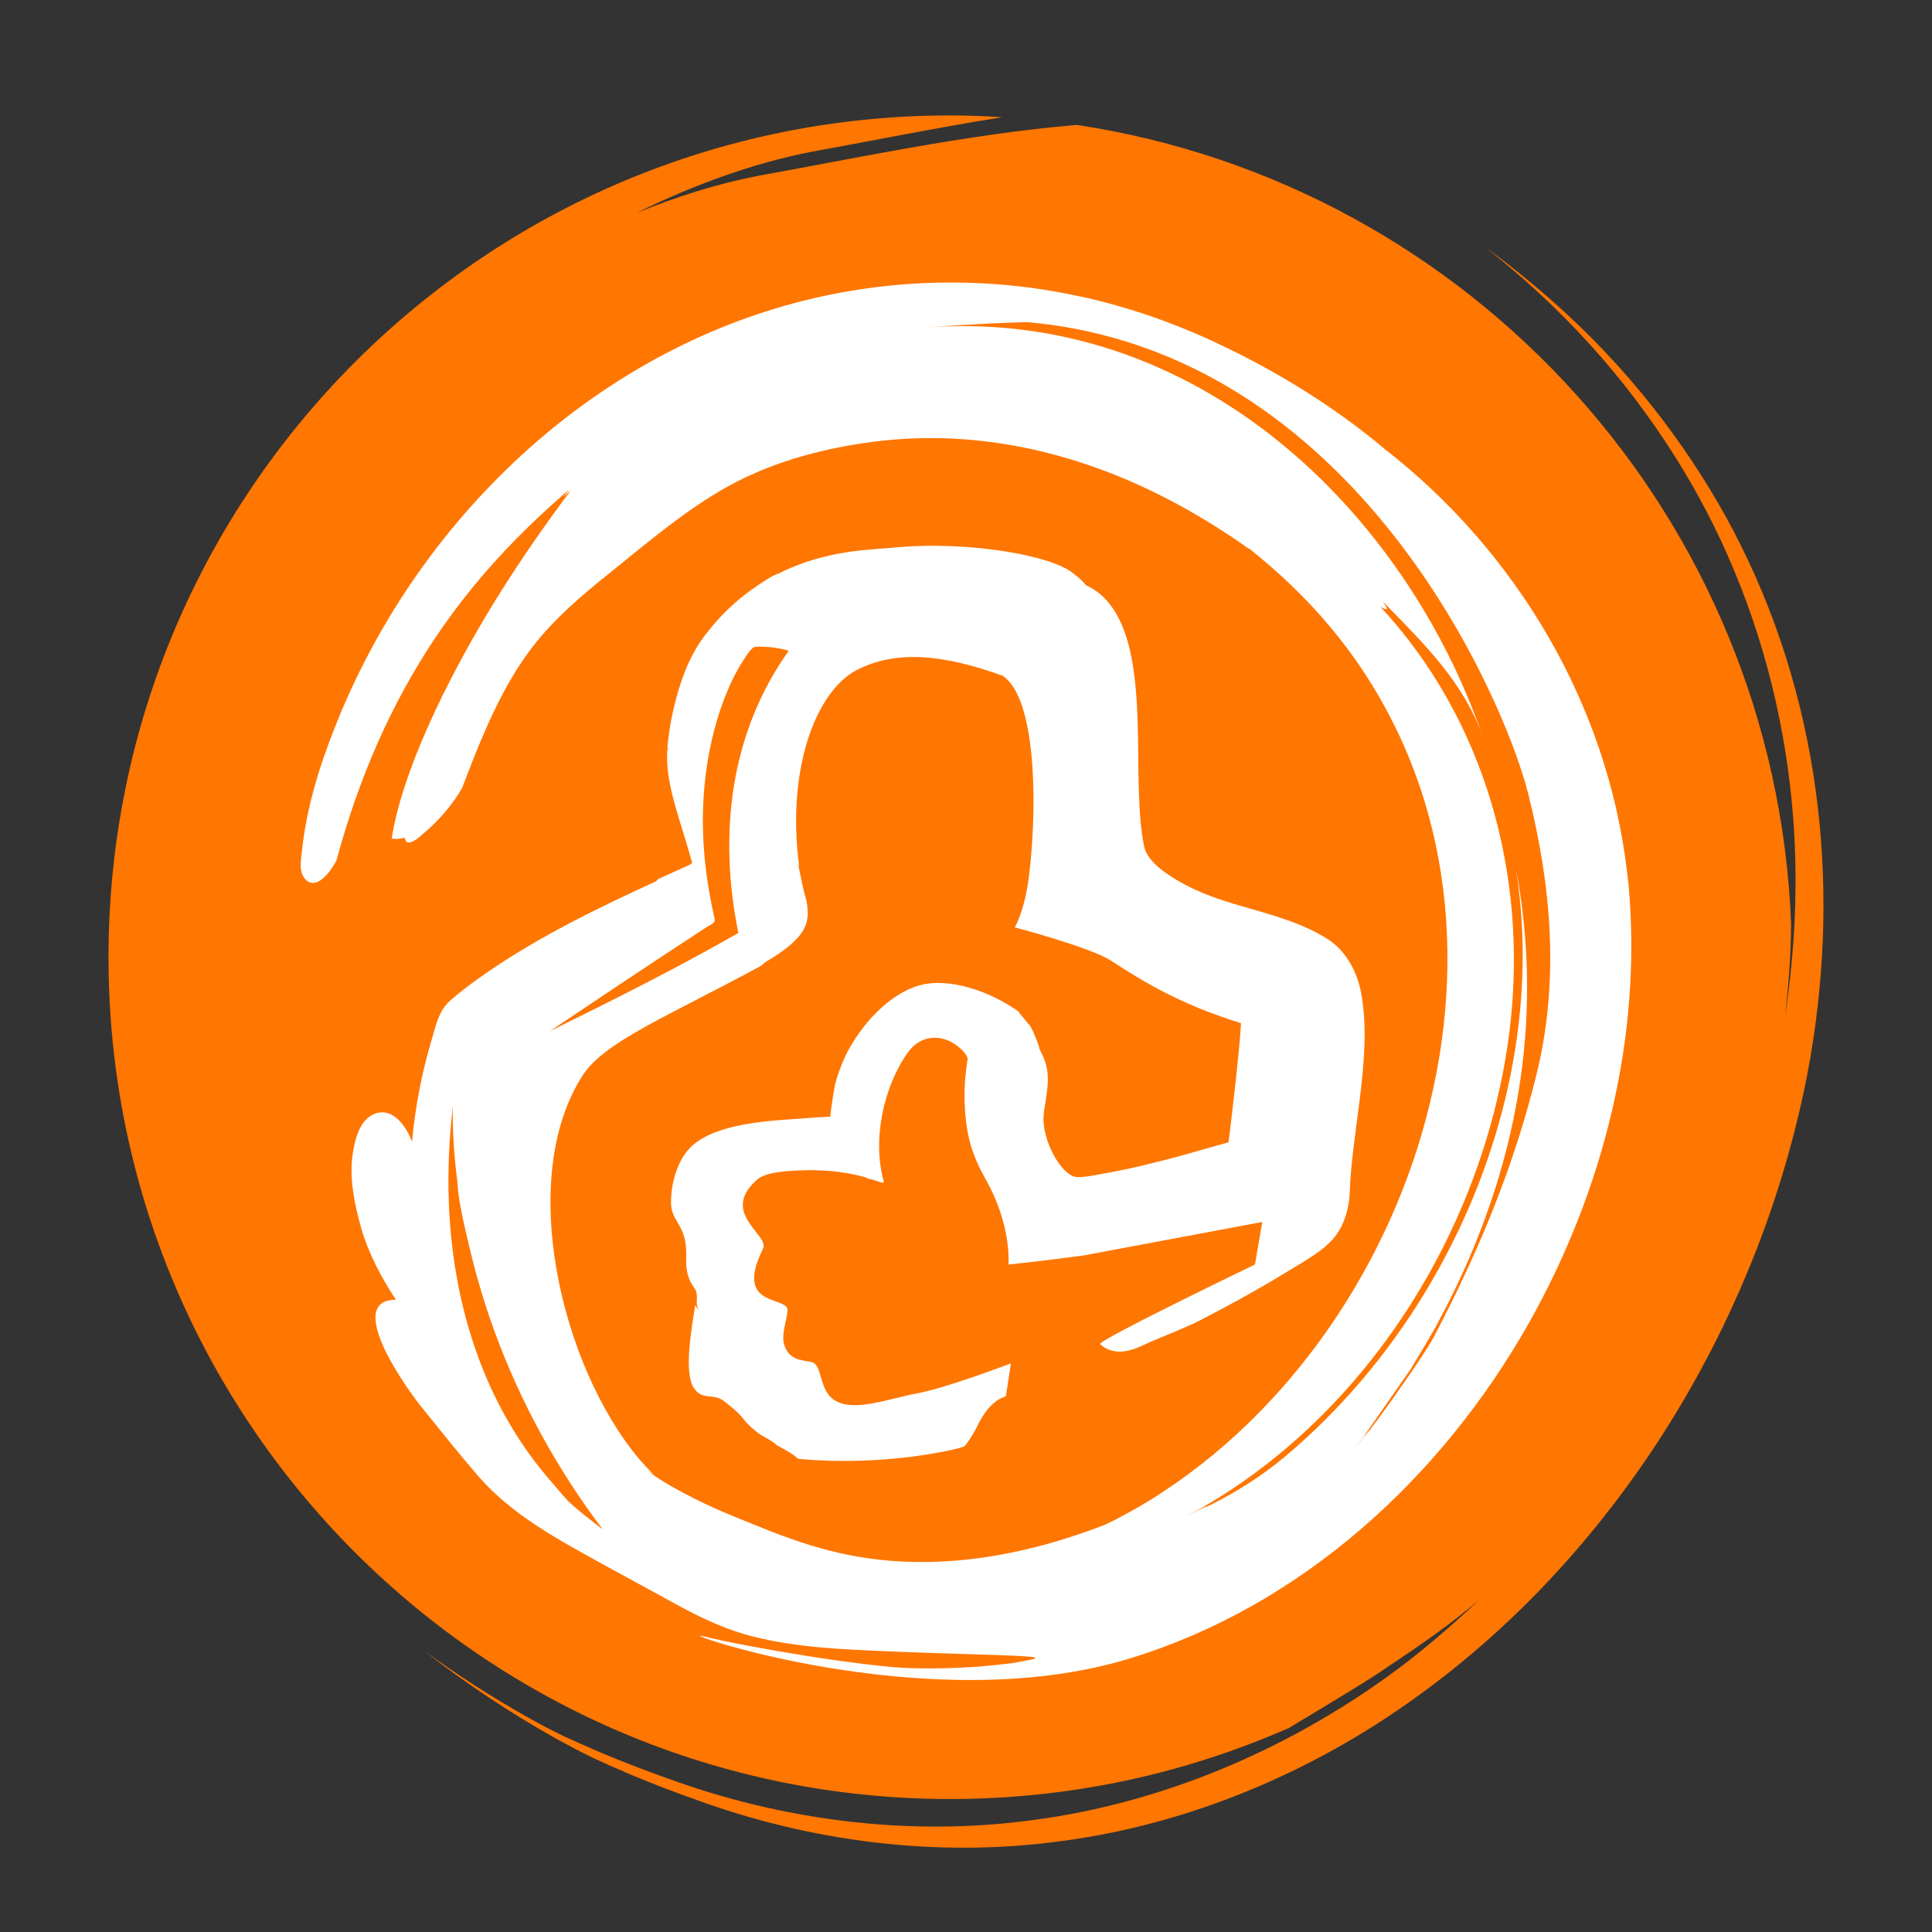 <?xml version="1.0" encoding="utf-8"?>
<!-- Generator: Adobe Illustrator 18.1.1, SVG Export Plug-In . SVG Version: 6.00 Build 0)  -->
<!DOCTYPE svg PUBLIC "-//W3C//DTD SVG 1.1//EN" "http://www.w3.org/Graphics/SVG/1.1/DTD/svg11.dtd">
<svg version="1.1" id="Laag_1" xmlns="http://www.w3.org/2000/svg" xmlns:xlink="http://www.w3.org/1999/xlink" x="0px" y="0px"
	 width="12px" height="12px" viewBox="0 0 12 12" enable-background="new 0 0 12 12" xml:space="preserve">
<rect x="0" y="0" width="12" height="12" fill="#333333" stroke="none"/>
<path fill="#FF7600" d="M11.29,5.007c-0.065-0.559-0.224-1.112-0.478-1.621c-0.117-0.236-0.255-0.461-0.408-0.674
	c-0.177-0.247-0.377-0.478-0.594-0.687C9.626,1.848,9.431,1.685,9.227,1.537c0.142,0.112,0.279,0.231,0.41,0.357
	c0.217,0.209,0.417,0.439,0.595,0.687c0.153,0.213,0.291,0.439,0.408,0.675c0.253,0.509,0.413,1.062,0.478,1.621
	c0.057,0.481,0.041,0.964-0.031,1.436c0.022-0.187,0.036-0.375,0.038-0.57c-0.096-2.528-1.987-4.597-4.436-4.967
	c-0.681,0.056-1.423,0.217-1.98,0.316C4.462,1.14,4.206,1.219,3.951,1.324c0.36-0.178,0.731-0.311,1.083-0.38
	c0.345-0.062,0.761-0.147,1.191-0.216C6.118,0.721,6.011,0.717,5.902,0.717c-2.887,0-5.228,2.341-5.228,5.229
	c0,2.887,2.341,5.228,5.228,5.228c0.748,0,1.459-0.158,2.103-0.441c0.259-0.155,0.534-0.321,0.614-0.38
	c0.261-0.172,0.431-0.298,0.568-0.416c-0.179,0.169-0.366,0.33-0.567,0.475c-0.644,0.464-1.405,0.786-2.192,0.891
	c-0.787,0.11-1.583-0.001-2.284-0.258c-0.129-0.046-0.267-0.098-0.412-0.159c-0.072-0.031-0.144-0.063-0.221-0.098
	c-0.086-0.041-0.156-0.078-0.232-0.121c-0.22-0.123-0.437-0.263-0.643-0.412c0.255,0.199,0.534,0.385,0.816,0.543
	c0.077,0.042,0.146,0.079,0.232,0.121c0.076,0.035,0.148,0.067,0.221,0.098c0.144,0.061,0.283,0.114,0.412,0.159
	c0.701,0.258,1.497,0.368,2.285,0.258c0.787-0.105,1.548-0.426,2.192-0.891c0.647-0.464,1.182-1.064,1.591-1.726
	c0.409-0.664,0.694-1.394,0.84-2.141C11.329,6.131,11.356,5.567,11.29,5.007z"/>
<path fill="#FFFFFF" d="M10.115,5.492C10.115,5.497,10.115,5.497,10.115,5.492c0-0.004,0-0.006-0.001-0.008l-0.008-0.068
	C9.984,4.373,9.418,3.422,8.592,2.782C8.56,2.757,8.529,2.732,8.495,2.708C8.529,2.732,8.56,2.757,8.593,2.782
	C8.29,2.53,7.955,2.321,7.6,2.151c-0.186-0.09-0.38-0.167-0.578-0.228c-0.099-0.03-0.198-0.057-0.299-0.079
	C6.714,1.842,6.706,1.841,6.697,1.84l0,0c0.002,0,0.004,0,0.005,0C6.035,1.695,5.337,1.736,4.692,1.956
	c-0.598,0.203-1.14,0.554-1.586,0.999c-0.447,0.445-0.799,0.984-1.029,1.57C1.981,4.766,1.904,5.021,1.876,5.28
	C1.87,5.339,1.852,5.422,1.902,5.467c0.063,0.056,0.138-0.04,0.167-0.087c0.008-0.012,0.015-0.024,0.021-0.037
	C2.419,4.13,3.018,3.49,3.533,3.042C3.522,3.057,3.511,3.071,3.5,3.086c0.016-0.014,0.031-0.028,0.046-0.041
	C3.245,3.446,2.97,3.87,2.749,4.32l0,0H2.745v0.008C2.55,4.725,2.459,5.027,2.433,5.209C2.46,5.213,2.489,5.21,2.514,5.203v0.001
	c0.002,0.012,0.007,0.028,0.021,0.029C2.569,5.234,2.607,5.197,2.63,5.177C2.724,5.099,2.809,5,2.87,4.895
	c0.05-0.131,0.1-0.261,0.157-0.388c0.083-0.187,0.181-0.368,0.31-0.526c0.127-0.155,0.279-0.285,0.435-0.41
	C4,3.388,4.218,3.2,4.469,3.051c0.289-0.172,0.623-0.264,0.955-0.307c0.672-0.087,1.332,0.079,1.921,0.405
	c0.141,0.078,0.279,0.165,0.411,0.259l0.004,0c0.184,0.147,0.354,0.308,0.503,0.487c0.325,0.388,0.548,0.851,0.653,1.345
	c0.106,0.494,0.096,1.015-0.013,1.517C8.795,7.26,8.589,7.744,8.304,8.175c-0.285,0.43-0.65,0.808-1.076,1.088
	C7.128,9.33,7.023,9.39,6.916,9.445C6.897,9.454,6.88,9.463,6.862,9.471C6.36,9.665,5.814,9.764,5.28,9.66
	c-0.17-0.033-0.335-0.087-0.496-0.15C4.628,9.447,4.47,9.387,4.321,9.312C4.217,9.259,4.109,9.202,4.015,9.13h0
	c0.014,0.009,0.029,0.019,0.044,0.029C4.027,9.126,3.997,9.094,3.968,9.06c-0.483-0.577-0.76-1.741-0.35-2.379
	C3.754,6.469,4.147,6.314,4.73,5.997C4.738,5.989,4.747,5.98,4.759,5.973c0.25-0.15,0.276-0.237,0.25-0.379
	C4.994,5.542,4.982,5.491,4.973,5.442C4.968,5.42,4.963,5.397,4.959,5.373l0.004,0.001c-0.078-0.596,0.104-1.082,0.36-1.213
	c0.238-0.122,0.527-0.101,0.91,0.038c-0.017-0.015-0.038-0.03-0.06-0.044c0.037,0.025,0.069,0.05,0.095,0.078
	c0.174,0.197,0.171,0.825,0.123,1.21C6.364,5.659,6.303,5.76,6.303,5.76S6.77,5.883,6.899,5.966
	c0.195,0.125,0.416,0.267,0.809,0.389C7.701,6.507,7.652,6.928,7.623,7.159c0.002-0.021,0.005-0.043,0.008-0.067v0.003
	c-0.146,0.04-0.292,0.085-0.44,0.121C7.086,7.243,6.98,7.267,6.873,7.286c-0.05,0.009-0.131,0.027-0.182,0.025
	C6.592,7.308,6.47,7.077,6.482,6.931C6.49,6.839,6.518,6.746,6.505,6.652C6.498,6.603,6.48,6.56,6.457,6.517c0,0,0,0.001,0,0.002
	C6.455,6.509,6.454,6.5,6.452,6.496C6.443,6.47,6.411,6.388,6.399,6.373l-0.07-0.084c0,0,0.015,0.006-0.011-0.012
	C6.142,6.154,5.9,6.074,5.723,6.117C5.529,6.165,5.344,6.364,5.248,6.565C5.223,6.62,5.201,6.678,5.186,6.739
	C5.182,6.756,5.153,6.936,5.158,6.936c-0.053,0.002-0.107,0.005-0.16,0.01c-0.175,0.014-0.57,0.021-0.722,0.194
	c-0.075,0.085-0.11,0.223-0.108,0.335c0.001,0.051,0.02,0.084,0.046,0.127c0.043,0.07,0.05,0.132,0.048,0.212
	C4.26,7.882,4.27,7.942,4.311,7.998c0.038,0.051-0.003,0.093,0.033,0.145c0.001,0.001,0.001,0.001,0.002,0.003
	C4.337,8.133,4.328,8.121,4.318,8.108C4.292,8.27,4.247,8.53,4.311,8.623c0.052,0.078,0.12,0.028,0.185,0.079
	c0.047,0.037,0.092,0.072,0.122,0.112C4.646,8.85,4.681,8.88,4.717,8.907C4.72,8.908,4.723,8.91,4.725,8.912
	c0.038,0.021,0.072,0.04,0.093,0.058l0.006,0.006C4.83,8.979,4.835,8.982,4.84,8.985c0.003,0.001,0.006,0.003,0.008,0.004
	C4.886,9.011,4.922,9.03,4.941,9.047l0.017,0.014L4.98,9.063C5.526,9.11,5.964,8.995,5.978,8.988l0.015-0.007l0.01-0.013
	C6.032,8.929,6.055,8.889,6.074,8.85c0.084-0.17,0.172-0.171,0.174-0.179l0.031-0.203c0,0-0.391,0.15-0.576,0.185
	C5.519,8.687,5.306,8.773,5.185,8.698C5.08,8.632,5.114,8.473,5.037,8.459C4.96,8.446,4.901,8.44,4.872,8.356
	C4.845,8.281,4.907,8.151,4.887,8.121C4.845,8.056,4.569,8.1,4.739,7.756c0.043-0.086-0.27-0.22-0.04-0.426
	C4.745,7.289,4.83,7.274,4.984,7.269c0.192-0.006,0.322,0.023,0.403,0.047c0,0,0,0-0.001,0c0.001,0.001,0.002,0.003,0.003,0.005
	c0.01,0.001,0.019,0.003,0.029,0.005c0.053,0.017,0.075,0.028,0.071,0.012c-0.072-0.256-0.003-0.585,0.149-0.8
	c0.076-0.107,0.2-0.12,0.304-0.045C5.966,6.512,6.003,6.542,6.01,6.575C5.997,6.661,5.989,6.748,5.991,6.835
	C5.998,7.05,6.035,7.17,6.125,7.33c0.086,0.152,0.146,0.347,0.139,0.524l0,0l0,0c0.156-0.015,0.311-0.036,0.466-0.056l0,0L7.84,7.59
	L7.795,7.854c0,0-0.965,0.465-0.962,0.494C6.931,8.44,7.061,8.374,7.121,8.346C7.222,8.3,7.35,8.254,7.449,8.203
	c0.246-0.127,0.384-0.205,0.62-0.349c0.13-0.079,0.22-0.14,0.269-0.25C8.365,7.544,8.38,7.479,8.383,7.414
	c0.007-0.199,0.04-0.399,0.064-0.597c0.025-0.211,0.047-0.439,0.007-0.651c-0.024-0.128-0.091-0.255-0.2-0.328
	C8.055,5.707,7.802,5.662,7.579,5.587C7.455,5.545,7.338,5.492,7.231,5.415c-0.052-0.038-0.112-0.094-0.125-0.16
	C7.096,5.207,7.09,5.158,7.085,5.109C7.06,4.832,7.08,4.553,7.054,4.276C7.034,4.052,6.979,3.742,6.749,3.637L6.746,3.635
	C6.723,3.609,6.698,3.584,6.668,3.563c-0.137-0.117-0.656-0.2-1.081-0.165c-0.039,0.004-0.081,0.007-0.123,0.01
	C5.421,3.412,5.381,3.415,5.343,3.419C5.192,3.435,5.019,3.473,4.848,3.556L4.847,3.559c-0.051,0.013-0.1,0.051-0.143,0.079
	C4.575,3.723,4.463,3.832,4.371,3.956C4.277,4.083,4.222,4.24,4.186,4.393c-0.018,0.075-0.031,0.152-0.039,0.23
	c-0.002,0.016,0,0.032,0.002,0.047c0.043,0.135,0.037,0.127-0.004-0.015c-0.011,0.155,0.036,0.309,0.08,0.456
	C4.247,5.184,4.271,5.256,4.29,5.329c0.007,0.026,0.018,0.032-0.01,0.044C4.26,5.382,4.241,5.39,4.222,5.399
	c-0.043,0.02-0.087,0.039-0.13,0.059C4.086,5.461,4.082,5.466,4.078,5.47C4.075,5.474,4.073,5.478,4.072,5.483
	c0-0.003,0.002-0.006,0.002-0.009c-0.36,0.166-0.719,0.339-1.047,0.565c-0.08,0.055-0.16,0.113-0.233,0.178
	c-0.068,0.06-0.087,0.153-0.112,0.238c-0.062,0.207-0.103,0.42-0.123,0.636C2.525,6.999,2.441,6.874,2.327,6.918
	c-0.093,0.036-0.123,0.16-0.136,0.248C2.167,7.317,2.203,7.485,2.244,7.63c0.046,0.158,0.125,0.306,0.215,0.443
	C2.231,8.072,2.368,8.348,2.427,8.454c0.064,0.114,0.137,0.221,0.22,0.321C2.753,8.907,2.86,9.04,2.97,9.168
	c0.212,0.244,0.5,0.396,0.778,0.55c0.146,0.08,0.291,0.159,0.436,0.238c0.14,0.077,0.285,0.149,0.439,0.194
	c0.296,0.085,0.618,0.095,0.924,0.108c0.155,0.006,0.31,0.012,0.465,0.016c0.079,0.002,0.158,0.005,0.237,0.008
	c0.043,0.002,0.086,0.003,0.128,0.007c0.01,0.001,0.047,0,0.055,0.011c0.004,0.005-0.137,0.028-0.146,0.03
	c-0.07,0.009-0.14,0.016-0.211,0.022c-0.141,0.01-0.282,0.013-0.424,0.009c-0.282-0.009-1.001-0.128-1.274-0.196
	c-0.271-0.067,1.366,0.525,2.637,0.137C8.08,9.978,8.951,9.181,9.493,8.223C9.959,7.399,10.202,6.438,10.115,5.492z M4.369,8.185
	C4.367,8.181,4.365,8.177,4.362,8.172C4.365,8.177,4.367,8.181,4.369,8.185z M4.378,8.217C4.378,8.209,4.375,8.201,4.373,8.194
	C4.375,8.201,4.378,8.209,4.378,8.217z M9.379,6.377c0.11-0.942-0.154-1.905-0.804-2.607c0.011,0.004,0.024,0.014,0.036,0.014
	c0.013,0-0.023-0.049-0.024-0.05C8.841,3.994,9.092,4.237,9.21,4.577C8.734,3.19,7.44,1.895,5.723,2.036
	c0,0,0.369-0.029,0.659-0.035C8.43,2.183,9.348,4.355,9.492,4.93c0.146,0.581,0.194,1.171,0.05,1.749
	C9.417,7.186,9.235,7.647,9.007,8.106L8.918,8.281L8.915,8.285C8.886,8.356,8.666,8.67,8.523,8.864L8.56,8.809
	C8.544,8.831,8.53,8.852,8.514,8.874c0.004-0.004,0.007-0.007,0.009-0.01C8.516,8.872,8.509,8.881,8.503,8.89
	c0,0,0.002-0.004,0.006-0.01C8.42,8.986,8.389,9.017,8.466,8.929l0.298-0.428c0,0,0.105-0.174,0.153-0.259l0.072-0.137
	c0.488-0.958,0.584-1.883,0.426-2.713c0.003,0.025,0.008,0.05,0.011,0.075c0.091,0.661-0.019,1.341-0.27,1.956
	C8.985,7.84,8.749,8.231,8.457,8.574c-0.145,0.17-0.303,0.328-0.474,0.472C7.824,9.179,7.652,9.285,7.466,9.373
	C7.452,9.38,7.435,9.389,7.414,9.399c0.018-0.008,0.035-0.017,0.052-0.026c0.057-0.029,0.045-0.03-0.104,0.049
	C8.479,8.83,9.233,7.621,9.379,6.377z M8.503,8.89c0,0,0.001,0,0.002-0.001C8.504,8.89,8.503,8.89,8.503,8.89z M8.505,8.888
	c0.001-0.001,0.002-0.002,0.004-0.004C8.507,8.887,8.506,8.887,8.505,8.888z M8.525,8.867C8.521,8.87,8.519,8.873,8.517,8.875
	C8.519,8.873,8.522,8.87,8.525,8.867z M8.516,8.877C8.513,8.879,8.511,8.882,8.509,8.883C8.511,8.882,8.513,8.879,8.516,8.877z
	 M8.726,8.609c0-0.001,0.001-0.002,0.003-0.004c-0.001,0-0.001,0.001-0.001,0.001C8.727,8.608,8.726,8.608,8.726,8.609z
	 M8.708,8.633C8.707,8.636,8.704,8.638,8.703,8.641C8.704,8.638,8.707,8.636,8.708,8.633z M8.688,8.66
	C8.686,8.663,8.684,8.666,8.682,8.669C8.684,8.666,8.686,8.663,8.688,8.66z M8.667,8.688C8.666,8.691,8.663,8.695,8.661,8.697
	C8.663,8.695,8.666,8.691,8.667,8.688z M8.647,8.715C8.644,8.719,8.643,8.721,8.64,8.723C8.643,8.721,8.644,8.719,8.647,8.715z
	 M8.626,8.741C8.624,8.745,8.622,8.747,8.62,8.75C8.622,8.747,8.624,8.745,8.626,8.741z M8.606,8.768
	C8.604,8.77,8.602,8.772,8.6,8.775C8.602,8.772,8.604,8.77,8.606,8.768z M8.586,8.792C8.585,8.794,8.583,8.796,8.582,8.798
	C8.583,8.796,8.585,8.794,8.586,8.792z M8.565,8.819c-0.003,0.004-0.006,0.006-0.008,0.01C8.559,8.825,8.562,8.822,8.565,8.819z
	 M8.549,8.837C8.546,8.841,8.544,8.845,8.54,8.848C8.544,8.845,8.546,8.841,8.549,8.837z M8.536,8.853
	C8.533,8.857,8.53,8.86,8.528,8.863C8.53,8.86,8.533,8.857,8.536,8.853z M6.478,1.839c-0.021,0.002-0.041,0.003-0.06,0.003
	C6.437,1.842,6.457,1.841,6.478,1.839z M7.255,3.069C7.31,3.1,7.364,3.132,7.417,3.165C7.364,3.132,7.31,3.1,7.255,3.069z
	 M7.049,2.958c0.063,0.031,0.124,0.064,0.185,0.098C7.173,3.022,7.112,2.989,7.049,2.958z M7.424,3.17
	c0.117,0.074,0.229,0.153,0.336,0.239C7.653,3.323,7.541,3.244,7.424,3.17z M6.475,6.866c0-0.008,0-0.016,0-0.024
	C6.475,6.849,6.475,6.858,6.475,6.866z M6.459,7.095C6.46,7.09,6.462,7.082,6.463,7.074C6.462,7.082,6.46,7.09,6.459,7.095z
	 M6.465,7.064c0-0.006,0.002-0.012,0.002-0.019C6.467,7.052,6.465,7.059,6.465,7.064z M6.468,7.032
	C6.469,7.026,6.47,7.019,6.47,7.012C6.47,7.019,6.469,7.026,6.468,7.032z M6.471,6.996c0.001-0.007,0.001-0.015,0.001-0.023
	C6.472,6.981,6.472,6.988,6.471,6.996z M6.473,6.955c0-0.007,0-0.015,0-0.024C6.474,6.94,6.473,6.948,6.473,6.955z M6.474,6.911
	c0-0.007,0-0.016,0-0.024C6.474,6.895,6.474,6.903,6.474,6.911z M6.473,6.724c0-0.004-0.001-0.008-0.001-0.013
	C6.472,6.715,6.473,6.719,6.473,6.724z M6.475,6.818c0-0.007,0-0.015,0-0.022C6.474,6.803,6.475,6.811,6.475,6.818z M6.474,6.77
	c0-0.007,0-0.013,0-0.019C6.474,6.758,6.474,6.764,6.474,6.77z M4.367,5.016c0.008-0.22,0.046-0.44,0.121-0.648
	c0.036-0.098,0.081-0.196,0.14-0.284c0.013-0.02,0.028-0.042,0.046-0.058c0.014-0.013,0.044-0.01,0.062-0.009
	c0.054,0.001,0.11,0.009,0.163,0.025C4.532,4.557,4.462,5.185,4.586,5.795C4.204,6.013,3.81,6.211,3.415,6.405
	c0.304-0.204,0.607-0.407,0.914-0.607C4.35,5.784,4.371,5.77,4.393,5.756C4.418,5.74,4.446,5.734,4.438,5.703
	C4.419,5.619,4.403,5.535,4.391,5.45C4.371,5.306,4.362,5.161,4.367,5.016z M4.323,5.13C4.32,5.111,4.316,5.093,4.31,5.075
	C4.316,5.093,4.32,5.111,4.323,5.13z M3.418,9.196c-0.173-0.199-0.31-0.427-0.41-0.67c-0.214-0.52-0.261-1.099-0.195-1.655
	C2.809,7.024,2.821,7.177,2.839,7.329c0-0.008,0.001-0.015,0-0.022c0.004,0.147,0.045,0.302,0.078,0.445
	C2.96,7.933,3.013,8.112,3.078,8.287C3.239,8.722,3.465,9.131,3.744,9.5C3.671,9.443,3.582,9.376,3.516,9.311
	c0.003,0.003,0.007,0.007,0.01,0.01C3.488,9.278,3.452,9.236,3.418,9.196z M3.536,9.323C3.535,9.322,3.535,9.322,3.536,9.323
	C3.535,9.322,3.535,9.322,3.536,9.323C3.535,9.323,3.535,9.323,3.536,9.323z"/>
</svg>

